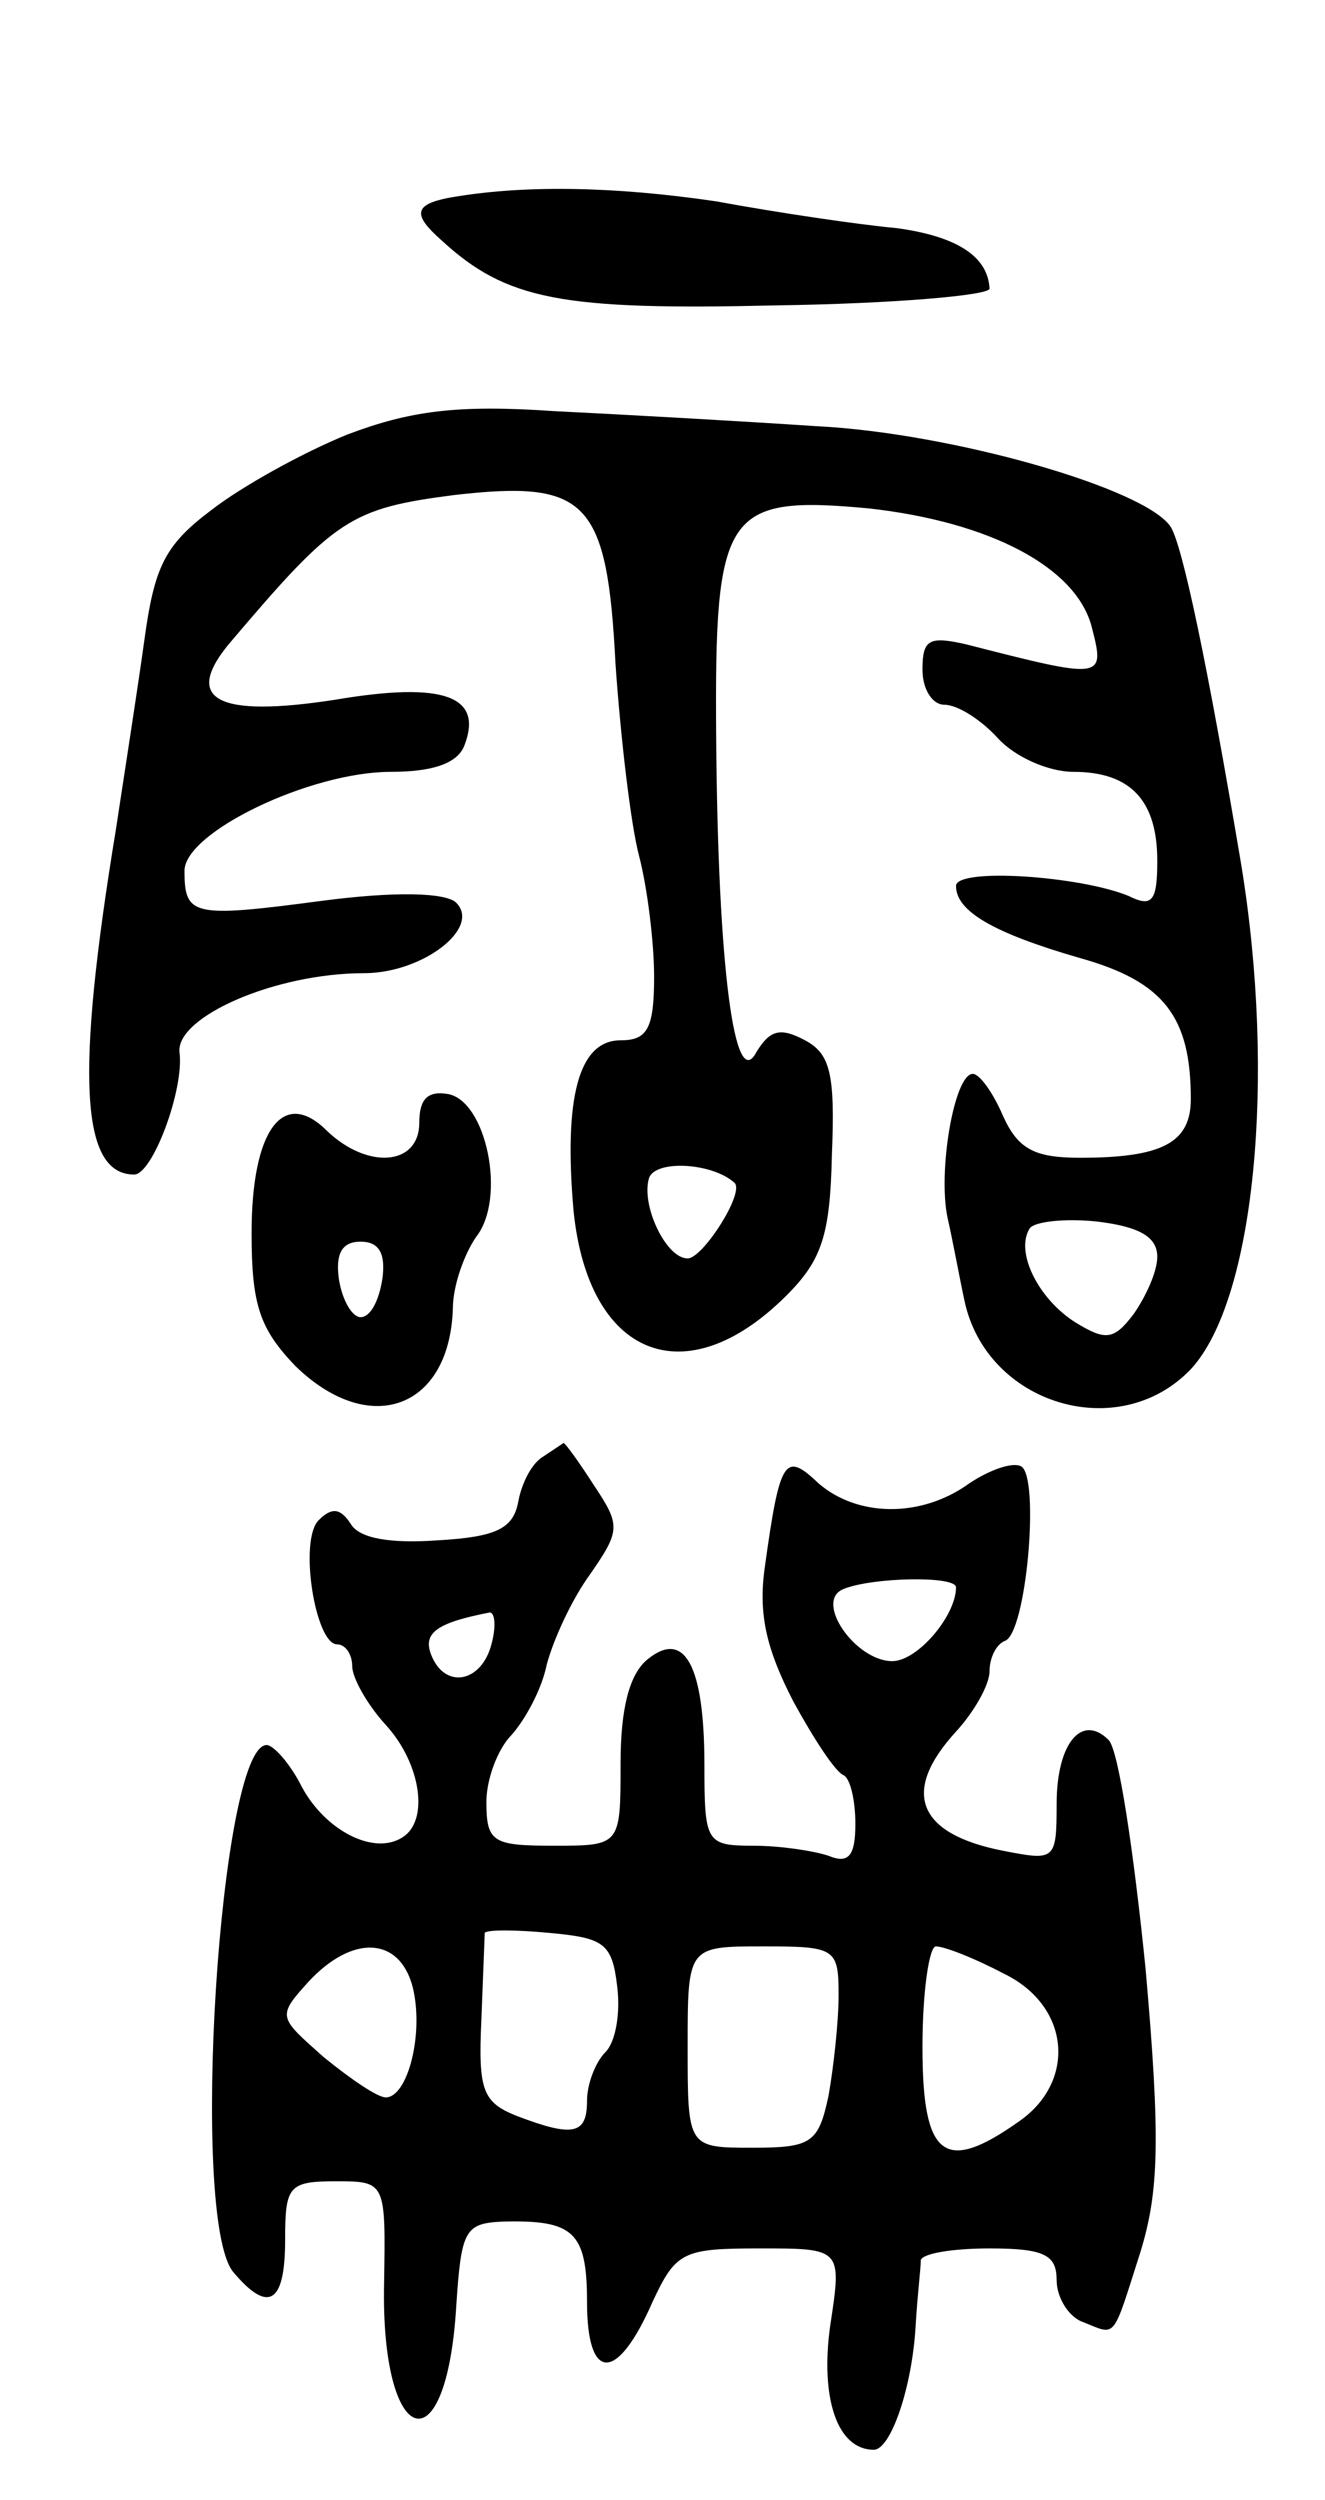 <svg version="1.0" xmlns="http://www.w3.org/2000/svg"
 width="79pt" height="149pt" viewBox="0 0 79 149"
 preserveAspectRatio="xMidYMid meet">
<g transform="translate(0,149) scale(0.1,-0.1)"
fill="#000000" stroke="none">
<path d="M267 1372 c-20 -4 -21 -10 -4 -25 39 -36 72 -42 200 -39 70 1 127 6
127 10 -1 19 -19 31 -55 36 -22 2 -70 9 -108 16 -61 9 -116 10 -160 2z"/>
<path d="M207 1231 c-27 -11 -63 -31 -81 -45 -28 -21 -34 -34 -40 -78 -4 -29
-12 -80 -17 -113 -24 -146 -21 -205 11 -205 11 0 30 51 27 73 -2 21 57 47 110
47 35 0 70 27 55 42 -6 6 -36 7 -81 1 -76 -10 -81 -9 -81 18 0 23 75 59 123
59 25 0 40 5 44 16 11 29 -12 38 -77 27 -71 -11 -92 0 -62 35 62 73 71 79 133
87 79 9 91 -3 96 -101 3 -43 9 -95 14 -114 5 -19 9 -52 9 -72 0 -31 -4 -38
-20 -38 -25 0 -34 -34 -28 -102 9 -87 67 -110 127 -50 21 21 26 36 27 84 2 48
-1 60 -16 68 -15 8 -21 6 -29 -7 -13 -25 -23 50 -24 188 -1 134 5 144 91 136
72 -8 124 -35 133 -71 8 -31 7 -31 -75 -10 -22 5 -26 3 -26 -15 0 -12 6 -21
13 -21 8 0 22 -9 32 -20 10 -11 30 -20 45 -20 34 0 50 -17 50 -53 0 -24 -3
-28 -17 -21 -29 12 -103 17 -103 6 0 -15 22 -28 74 -43 50 -14 66 -35 66 -84
0 -26 -17 -35 -66 -35 -27 0 -37 5 -46 25 -6 14 -14 25 -18 25 -11 0 -21 -58
-15 -86 3 -13 7 -35 10 -49 13 -62 92 -86 135 -41 38 41 51 173 30 301 -20
119 -35 190 -42 201 -15 23 -131 56 -211 60 -45 3 -116 7 -157 9 -58 4 -86 0
-123 -14z m231 -446 c6 -6 -19 -45 -28 -45 -13 0 -28 32 -23 48 4 11 38 9 51
-3z m252 -44 c0 -9 -7 -24 -14 -34 -12 -16 -17 -16 -35 -5 -22 14 -36 42 -27
56 3 4 21 6 40 4 25 -3 36 -9 36 -21z"/>
<path d="M250 821 c0 -26 -31 -28 -55 -5 -26 26 -45 1 -45 -61 0 -43 5 -57 26
-79 44 -43 92 -26 94 34 0 14 7 33 14 43 18 23 6 81 -17 85 -12 2 -17 -3 -17
-17z m-22 -93 c-2 -13 -7 -23 -13 -23 -5 0 -11 10 -13 23 -2 15 2 22 13 22 11
0 15 -7 13 -22z"/>
<path d="M324 622 c-7 -4 -13 -16 -15 -27 -3 -16 -13 -21 -48 -23 -28 -2 -47
1 -52 10 -6 9 -11 10 -19 2 -12 -12 -2 -74 11 -74 5 0 9 -6 9 -13 0 -7 9 -23
20 -35 21 -23 26 -57 10 -67 -17 -11 -46 4 -60 30 -7 14 -17 25 -21 25 -28 0
-46 -282 -20 -314 21 -25 31 -19 31 19 0 32 2 35 30 35 30 0 30 0 29 -61 -2
-98 37 -111 43 -14 3 46 5 50 28 51 42 1 50 -6 50 -48 0 -48 18 -48 39 0 14
30 18 32 64 32 49 0 49 0 42 -46 -6 -43 4 -74 26 -74 10 0 23 37 25 75 1 17 3
33 3 38 1 4 19 7 41 7 33 0 40 -4 40 -19 0 -10 7 -22 16 -25 20 -8 17 -11 34
42 11 36 12 67 3 169 -7 69 -16 130 -22 136 -16 16 -31 -2 -31 -38 0 -34 -1
-34 -32 -28 -51 10 -61 35 -28 71 11 12 20 28 20 36 0 8 4 16 9 18 13 4 21 97
10 104 -5 3 -19 -2 -31 -10 -29 -21 -67 -20 -90 0 -20 19 -23 15 -32 -50 -4
-28 1 -49 17 -80 12 -22 25 -42 30 -44 4 -2 7 -15 7 -29 0 -19 -4 -24 -16 -19
-9 3 -29 6 -45 6 -28 0 -29 2 -29 48 0 60 -12 81 -34 63 -11 -9 -16 -30 -16
-62 0 -49 0 -49 -40 -49 -36 0 -40 2 -40 26 0 14 7 32 15 40 8 9 18 27 21 42
4 15 15 39 26 54 18 26 18 29 2 53 -9 14 -17 25 -18 25 0 0 -6 -4 -12 -8z
m246 -78 c0 -17 -23 -44 -38 -44 -22 0 -47 36 -29 43 17 7 67 8 67 1z m-277
-34 c-6 -23 -28 -27 -36 -6 -5 13 4 19 35 25 3 0 4 -8 1 -19z m75 -204 c2 -16
-1 -33 -7 -39 -6 -6 -11 -19 -11 -29 0 -20 -8 -22 -42 -9 -20 8 -23 15 -21 57
1 27 2 50 2 52 1 2 18 2 39 0 32 -3 37 -6 40 -32z m-122 0 c7 -28 -3 -66 -16
-66 -5 0 -21 11 -37 24 -27 24 -28 24 -9 45 26 28 54 27 62 -3z m254 -5 c0
-16 -3 -43 -6 -60 -6 -28 -10 -31 -45 -31 -39 0 -39 0 -39 60 0 60 0 60 45 60
43 0 45 -1 45 -29z m98 13 c40 -19 44 -64 10 -88 -45 -32 -58 -22 -58 44 0 33
4 60 8 60 5 0 23 -7 40 -16z"/>
</g>
</svg>
